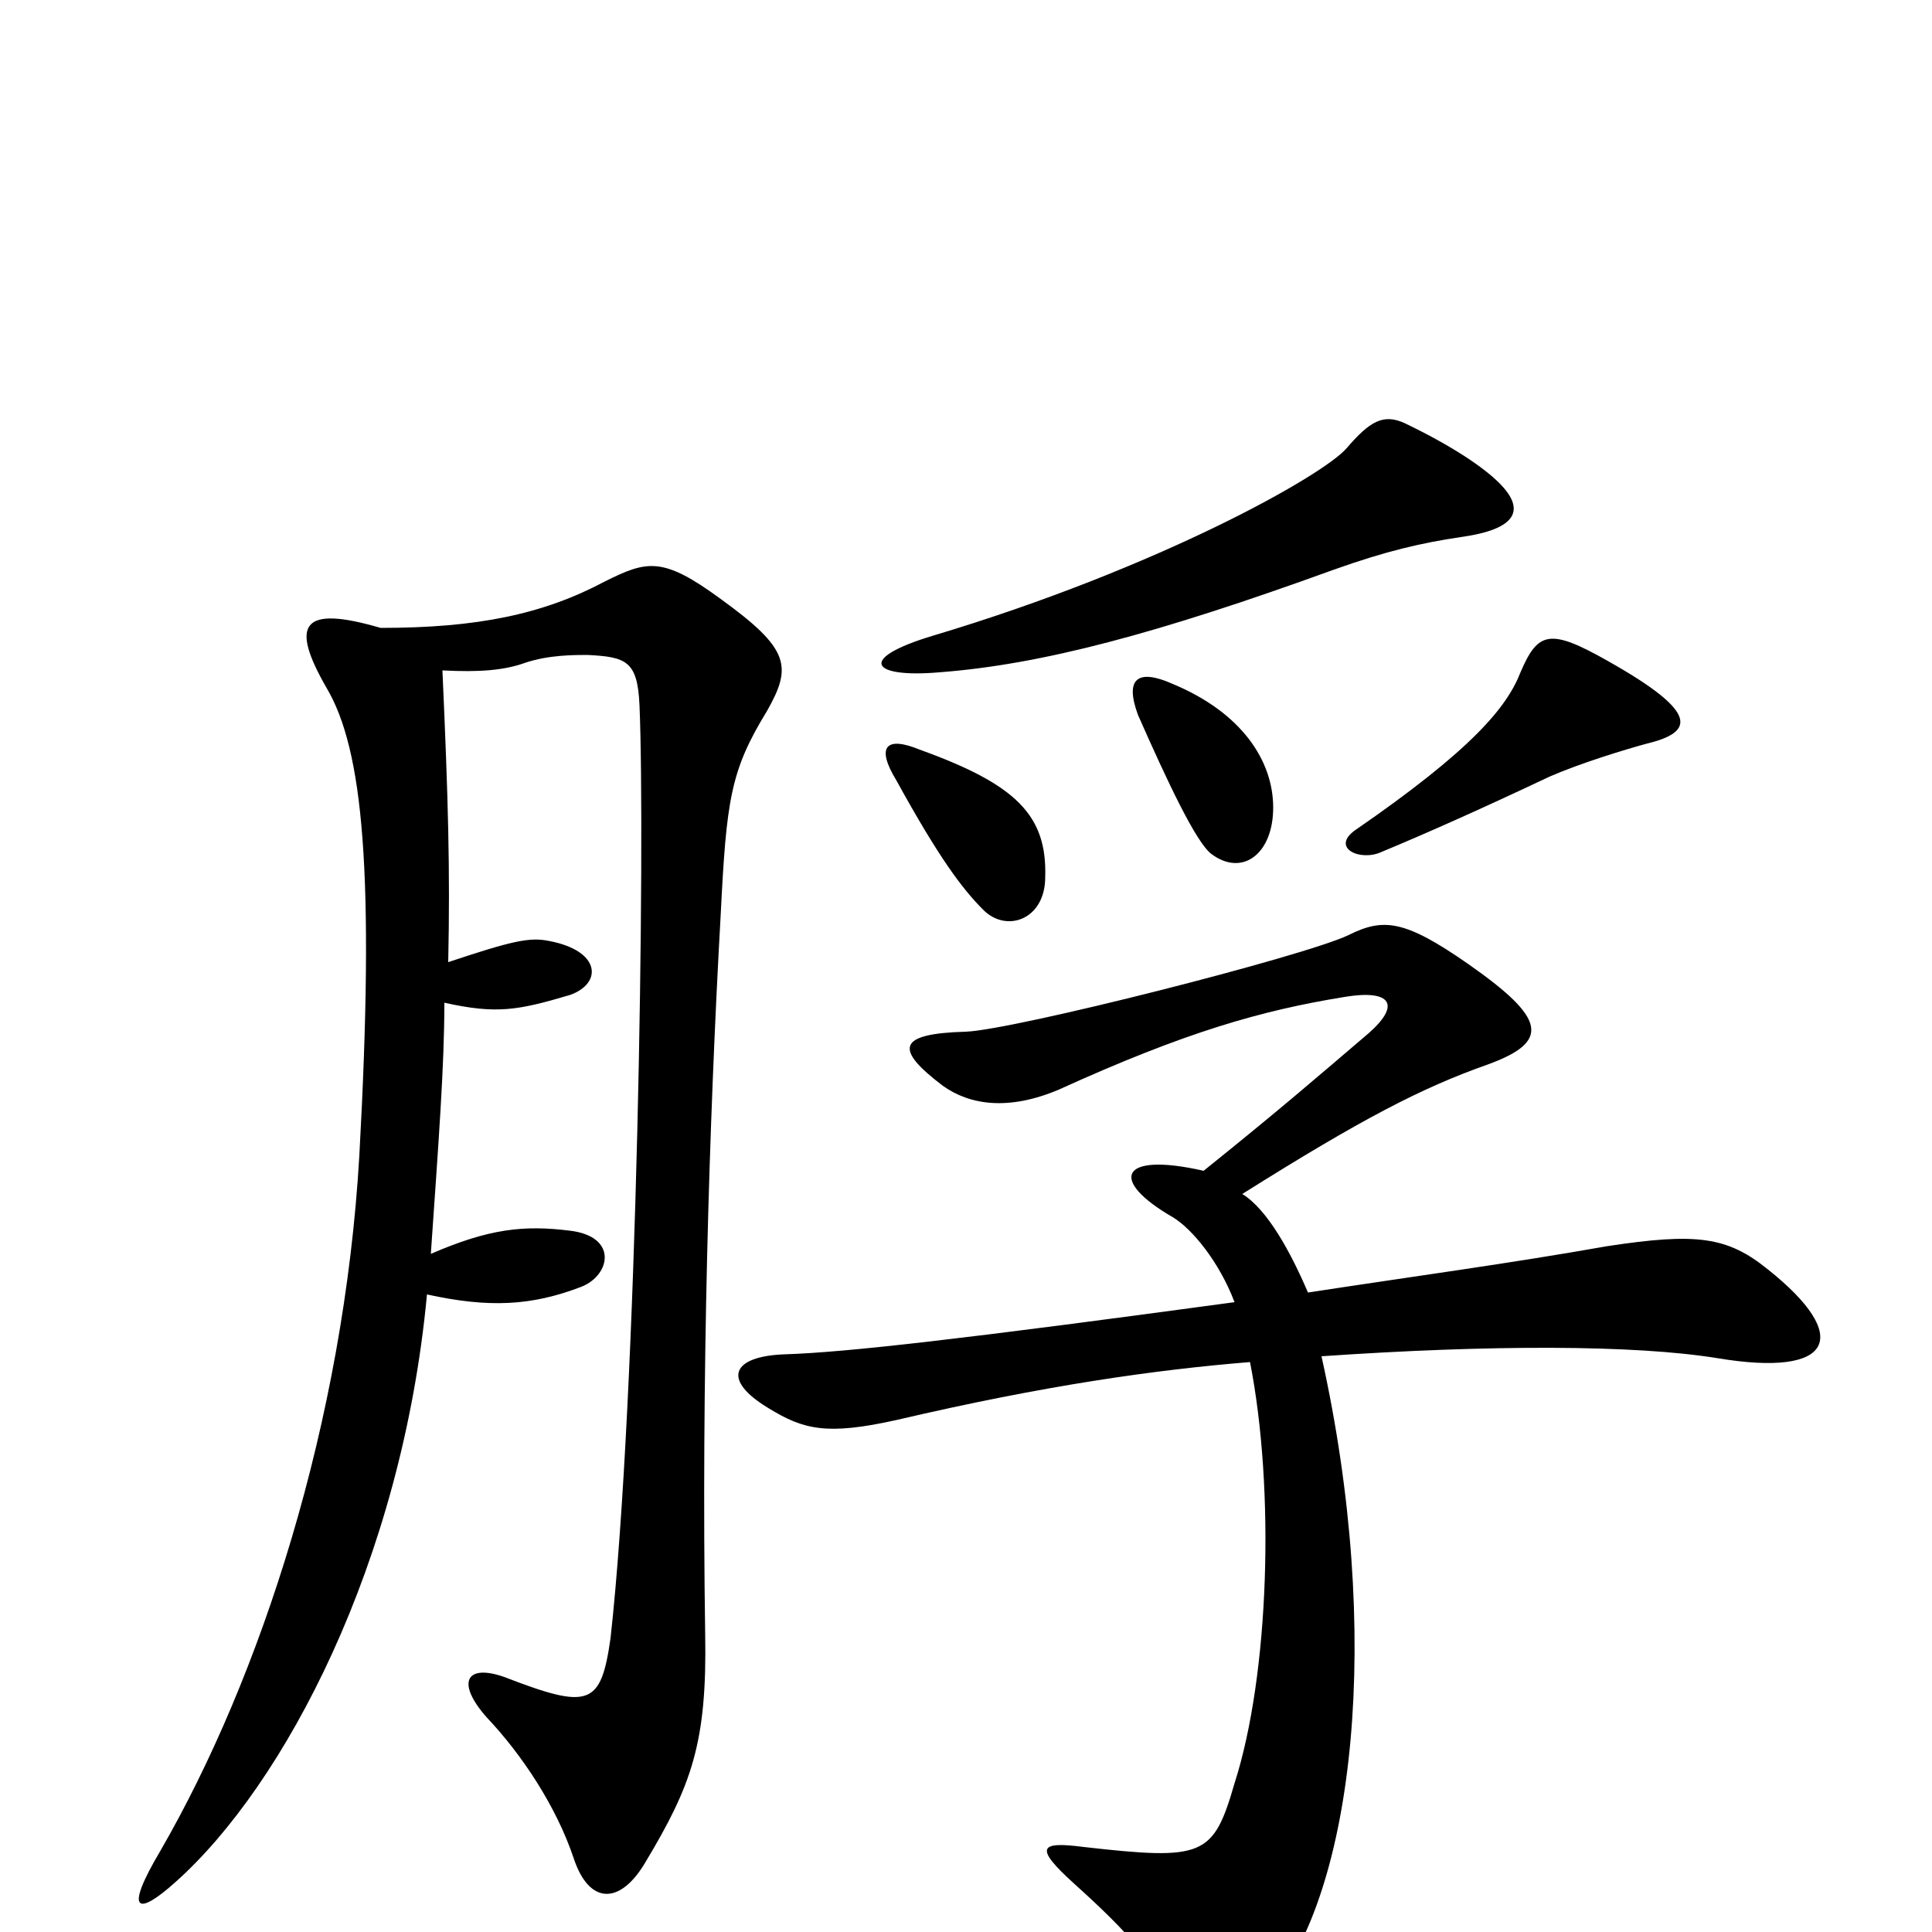 <svg xmlns="http://www.w3.org/2000/svg" viewBox="0 -1000 1000 1000">
	<path fill="#000000" d="M776 -750C768 -758 752 -769 727 -781C716 -786 709 -782 697 -768C685 -754 600 -706 483 -671C443 -659 451 -649 486 -652C539 -656 599 -672 690 -705C718 -715 736 -719 756 -722C785 -726 790 -736 776 -750ZM852 -615C877 -621 880 -631 832 -658C802 -675 796 -673 787 -652C780 -634 762 -612 701 -570C689 -561 704 -554 715 -559C739 -569 766 -581 802 -598C818 -605 841 -612 852 -615ZM659 -582C659 -606 643 -631 607 -646C589 -654 582 -649 589 -630C604 -596 619 -564 627 -558C643 -546 659 -558 659 -582ZM541 -546C542 -578 526 -594 476 -612C459 -619 453 -614 464 -596C486 -556 498 -540 509 -529C521 -517 541 -524 541 -546ZM397 -632C410 -655 409 -664 373 -690C343 -712 335 -710 313 -699C281 -682 247 -675 197 -675C156 -687 150 -677 169 -644C188 -612 194 -548 186 -402C178 -264 135 -132 83 -42C64 -10 71 -8 91 -26C147 -76 208 -191 221 -330C253 -323 275 -324 301 -334C316 -340 320 -360 295 -363C271 -366 253 -364 223 -351C227 -409 230 -448 230 -481C257 -475 268 -477 295 -485C312 -491 311 -508 284 -513C274 -515 265 -513 232 -502C233 -550 232 -586 229 -653C248 -652 261 -653 272 -657C284 -661 297 -661 304 -661C324 -660 330 -658 331 -635C334 -566 330 -278 316 -152C311 -117 305 -115 261 -132C241 -139 236 -129 252 -111C270 -92 288 -65 297 -38C305 -14 321 -14 334 -36C358 -76 366 -98 365 -154C363 -286 367 -419 373 -526C376 -586 378 -601 397 -632ZM915 -343C894 -360 878 -362 832 -355C781 -346 736 -340 677 -331C668 -352 656 -374 643 -382C705 -421 736 -437 770 -449C803 -461 800 -473 760 -501C727 -524 716 -525 698 -516C675 -505 525 -467 500 -466C464 -465 463 -457 488 -438C502 -428 522 -425 548 -436C614 -466 653 -477 696 -484C720 -488 726 -480 707 -464C680 -441 664 -427 623 -394C579 -404 574 -389 607 -370C617 -364 631 -347 639 -326C499 -307 438 -300 406 -299C379 -298 373 -286 398 -271C416 -260 428 -257 464 -265C541 -283 598 -291 647 -295C660 -229 657 -133 639 -77C628 -39 623 -37 561 -44C538 -47 535 -44 556 -25C586 2 594 13 610 37C622 56 641 50 657 31C701 -21 716 -154 684 -298C771 -304 846 -304 889 -297C949 -287 959 -308 915 -343Z"/>
</svg>